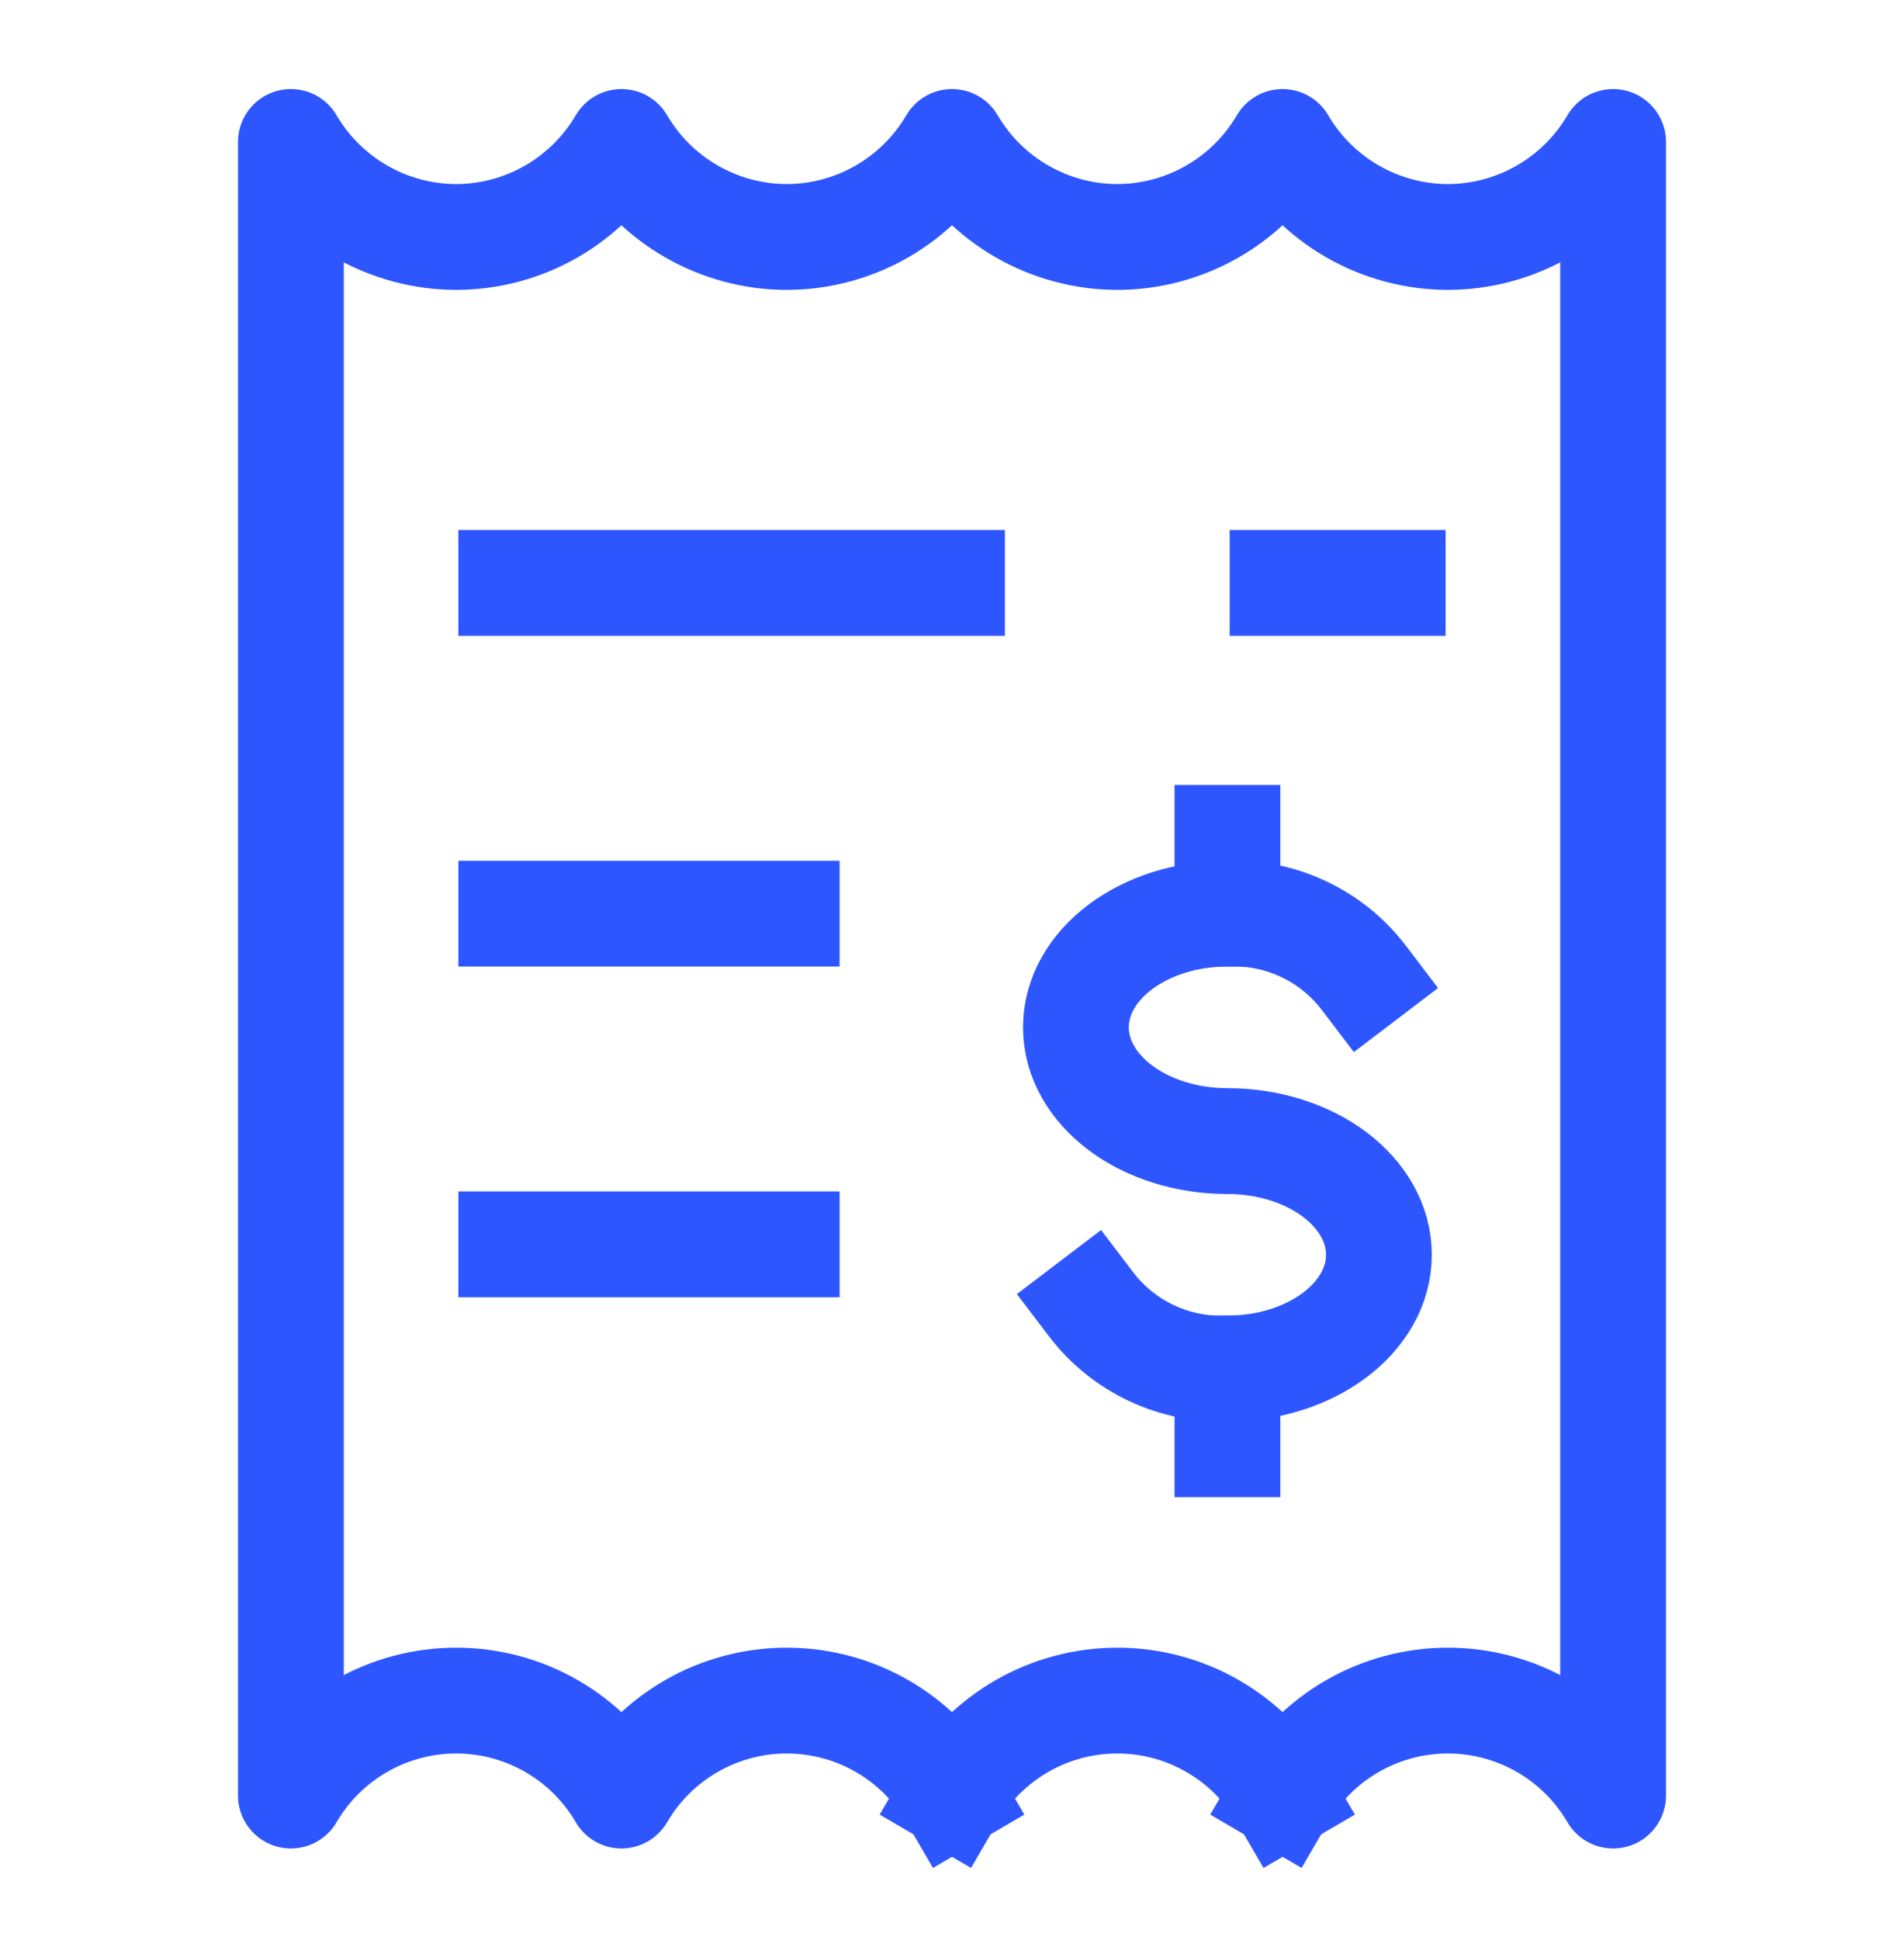 <?xml version="1.0" encoding="UTF-8"?> <svg xmlns="http://www.w3.org/2000/svg" width="54" height="55" viewBox="0 0 54 55" fill="none"><path d="M14.5 16.524H27" stroke="#2E56FF" stroke-width="3" stroke-linecap="square" stroke-linejoin="round"></path><path d="M14.5 25.899H22.312" stroke="#2E56FF" stroke-width="3" stroke-linecap="square" stroke-linejoin="round"></path><path d="M14.5 35.274H22.312" stroke="#2E56FF" stroke-width="3" stroke-linecap="square" stroke-linejoin="round"></path><path d="M36.375 16.524H39.5" stroke="#2E56FF" stroke-width="3" stroke-linecap="square" stroke-linejoin="round"></path><path d="M30.942 36.97C31.393 37.563 31.98 38.038 32.654 38.355C33.328 38.673 34.068 38.823 34.813 38.793C37.185 38.793 39.108 37.349 39.108 35.57C39.108 33.791 37.185 32.347 34.813 32.347C32.44 32.347 30.515 30.903 30.515 29.122C30.515 27.341 32.44 25.899 34.813 25.899C35.557 25.869 36.297 26.019 36.971 26.337C37.645 26.654 38.232 27.129 38.683 27.722" stroke="#2E56FF" stroke-width="3" stroke-linecap="square" stroke-linejoin="round"></path><path d="M34.812 38.793V40.939" stroke="#2E56FF" stroke-width="3" stroke-linecap="square" stroke-linejoin="round"></path><path d="M34.812 23.753V25.899" stroke="#2E56FF" stroke-width="3" stroke-linecap="square" stroke-linejoin="round"></path><path d="M36.375 50.899C36.853 50.08 37.537 49.4 38.36 48.928C39.182 48.456 40.114 48.207 41.062 48.207C42.011 48.207 42.943 48.456 43.765 48.928C44.588 49.4 45.272 50.08 45.75 50.899V4.024C45.271 4.842 44.586 5.521 43.764 5.994C42.942 6.466 42.011 6.716 41.062 6.718C40.114 6.716 39.183 6.466 38.361 5.994C37.538 5.521 36.854 4.842 36.375 4.024C35.896 4.842 35.211 5.521 34.389 5.994C33.567 6.466 32.636 6.716 31.688 6.718C30.739 6.716 29.808 6.466 28.986 5.994C28.163 5.521 27.479 4.842 27 4.024C26.521 4.842 25.836 5.521 25.014 5.994C24.192 6.466 23.261 6.716 22.312 6.718C21.364 6.716 20.433 6.466 19.611 5.994C18.788 5.521 18.104 4.842 17.625 4.024C17.146 4.842 16.461 5.521 15.639 5.994C14.817 6.466 13.886 6.716 12.938 6.718C11.989 6.716 11.058 6.466 10.236 5.994C9.414 5.521 8.729 4.842 8.25 4.024V50.899C8.728 50.08 9.412 49.4 10.235 48.928C11.057 48.456 11.989 48.207 12.938 48.207C13.886 48.207 14.818 48.456 15.64 48.928C16.463 49.4 17.147 50.08 17.625 50.899C18.103 50.08 18.787 49.4 19.61 48.928C20.432 48.456 21.364 48.207 22.312 48.207C23.261 48.207 24.193 48.456 25.015 48.928C25.838 49.4 26.522 50.08 27 50.899" stroke="#2E56FF" stroke-width="3" stroke-linecap="square" stroke-linejoin="round"></path><path d="M27 50.899C27.478 50.08 28.162 49.4 28.985 48.928C29.807 48.455 30.739 48.207 31.688 48.207C32.636 48.207 33.568 48.455 34.39 48.928C35.213 49.4 35.897 50.08 36.375 50.899" stroke="#2E56FF" stroke-width="3" stroke-linecap="square" stroke-linejoin="round"></path></svg> 